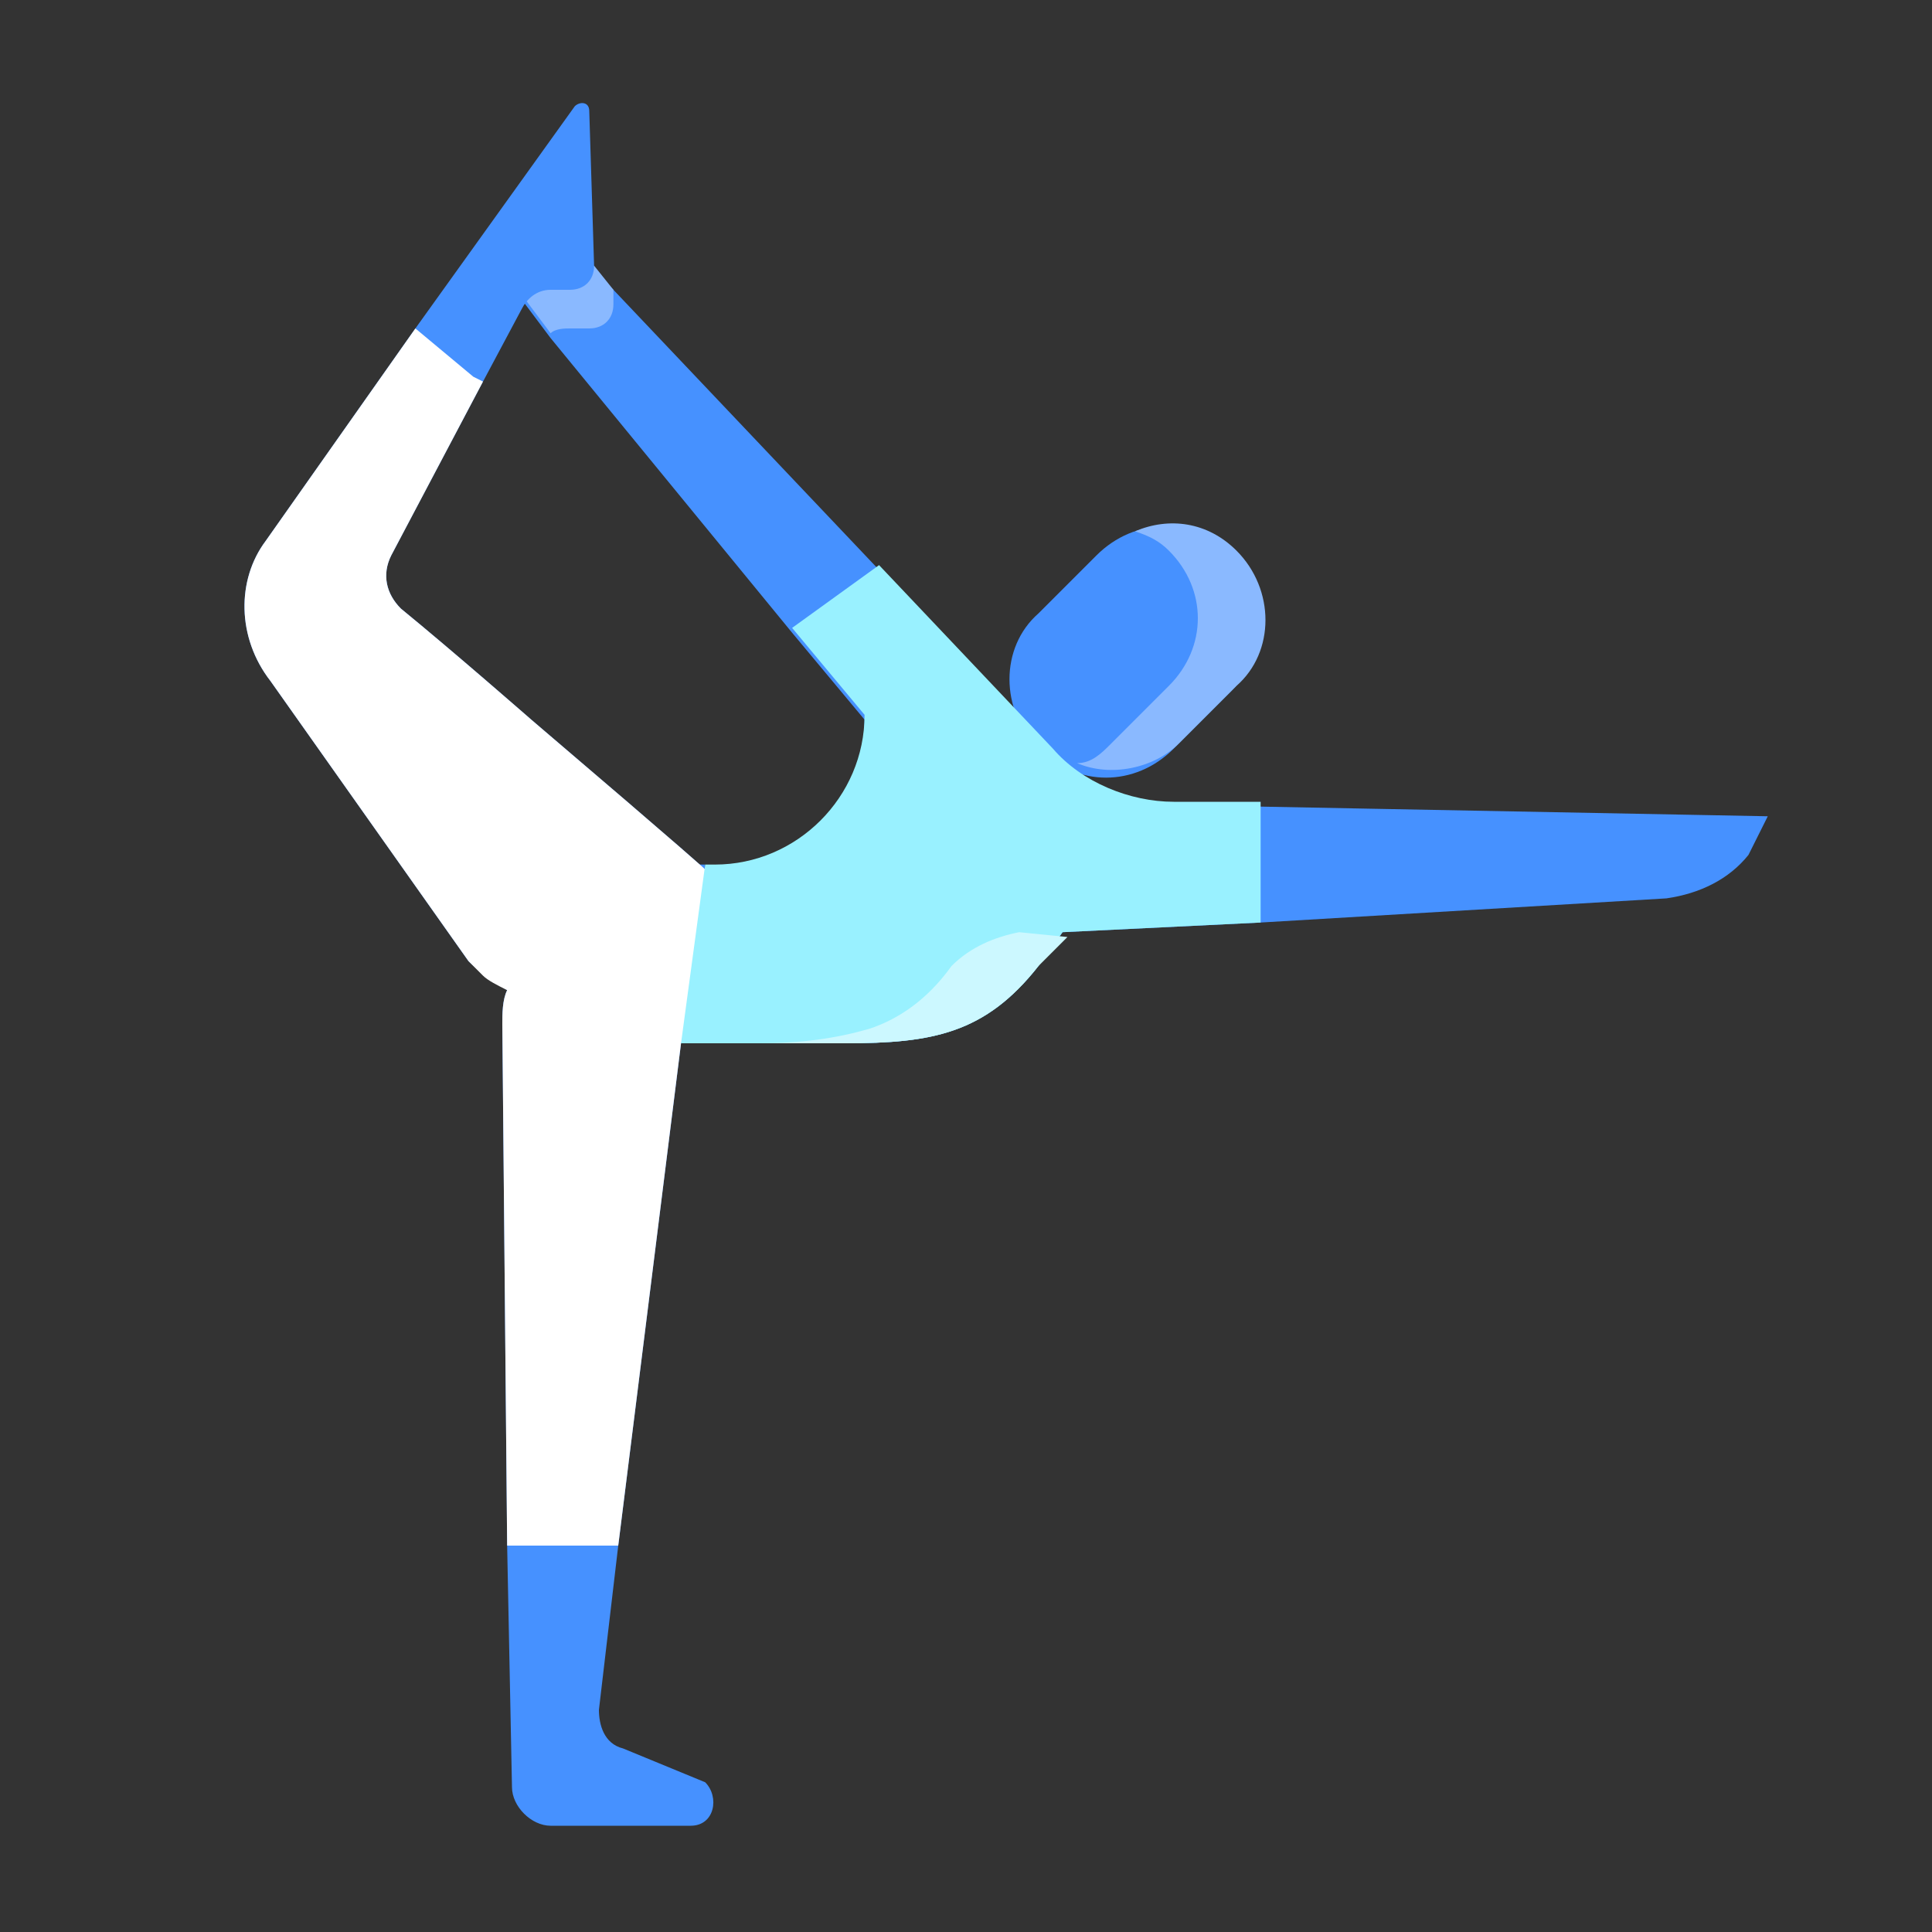 <?xml version="1.0" encoding="utf-8"?>
<!-- Generator: Adobe Illustrator 24.0.1, SVG Export Plug-In . SVG Version: 6.00 Build 0)  -->
<svg version="1.1"
	 id="svg117" xmlns:cc="http://creativecommons.org/ns#" xmlns:dc="http://purl.org/dc/elements/1.1/" xmlns:inkscape="http://www.inkscape.org/namespaces/inkscape" xmlns:rdf="http://www.w3.org/1999/02/22-rdf-syntax-ns#" xmlns:sodipodi="http://sodipodi.sourceforge.net/DTD/sodipodi-0.dtd" xmlns:svg="http://www.w3.org/2000/svg"
	 xmlns="http://www.w3.org/2000/svg" xmlns:xlink="http://www.w3.org/1999/xlink" x="0px" y="0px" viewBox="0 0 40 40"
	 style="enable-background:new 0 0 40 40;" xml:space="preserve">
<rect x="0" y="0" width="40" height="40" fill="#333333" stroke="none"/>
<style type="text/css">
	.st0{fill:#4691FF;}
	.st1{fill:#8AB9FF;}
	.st2{fill:#FFFFFF;}
	.st3{fill:#99F1FF;}
	.st4{fill:#CCF8FF;}
</style>
<sodipodi:namedview  bordercolor="#666666" borderopacity="1" gridtolerance="10" guidetolerance="10" id="namedview119" inkscape:current-layer="Extensions/Software/Video-Sensing-Block" inkscape:cx="14.467069" inkscape:cy="6.5903056" inkscape:document-rotation="0" inkscape:pageopacity="0" inkscape:pageshadow="2" inkscape:snap-smooth-nodes="false" inkscape:window-height="907" inkscape:window-maximized="0" inkscape:window-width="1600" inkscape:window-x="571" inkscape:window-y="96" inkscape:zoom="7.04" objecttolerance="10" pagecolor="#ffffff" showgrid="false">
	</sodipodi:namedview>
<title  id="title104">Extensions/Software/Video-Sensing-Block</title>
<desc  id="desc106">Created with Sketch.</desc>
<path class="st0" d="M14.3,37.8h-2.9c-0.4,0-0.8-0.4-0.8-0.8l-0.1-5l-0.1-10.8c0-0.2,0-0.5,0.1-0.7c0.1-0.7,0.5-1.2,0.9-1.7
	c0.6-0.6,1.4-0.9,2.2-0.9h1l-0.5,3.7v0l-1.3,10.4l-0.4,3.4c0,0.3,0.1,0.7,0.5,0.8l1.7,0.7C14.9,37.2,14.8,37.8,14.3,37.8z"/>
<path class="st0" d="M36.6,16.9l-0.4,0.8c-0.4,0.5-1,0.8-1.7,0.9l-8.4,0.5l-4.1,0.2L21.5,20c-1.1,1.4-2.2,1.6-4,1.6h-3.4l0.3-2.1
	l0.2-1.2l0-0.3h0.2c1.7,0,3.1-1.4,3.1-3.1l-1.5-1.8l-5-6.1l-0.6-0.8l1.5-0.6L12.7,6l5.5,5.8h0l3.6,3.8c0.6,0.7,1.6,1.1,2.5,1.1
	l1.8,0L36.6,16.9z"/>
<path class="st1" d="M12.7,6l0,0.3c0,0.3-0.2,0.5-0.5,0.5h-0.4c-0.1,0-0.3,0-0.4,0.1l-0.6-0.8l1.5-0.6L12.7,6z"/>
<g>
	<path class="st0" d="M14.6,18l-2.2,3.2c-0.5-0.1-1.3-0.3-1.9-0.7c-0.3-0.2-0.6-0.4-0.8-0.6l-4.1-5.8c-0.7-0.9-0.7-2.1-0.1-2.9
		l3.1-4.4l3.3-4.6c0.1-0.1,0.3-0.1,0.3,0.1l0.1,3.2c0,0.3-0.2,0.5-0.5,0.5h-0.4c-0.3,0-0.5,0.2-0.6,0.4L10,7.9l-1.9,3.6
		c-0.2,0.4-0.1,0.8,0.2,1.1c1.1,0.9,2.7,2.3,2.7,2.3C14.4,17.8,14.6,18,14.6,18L14.6,18z"/>
	<path class="st0" d="M15,18.7l-0.6,0.8l0.2-1.2C14.9,18.6,15,18.7,15,18.7L15,18.7z"/>
	<path class="st0" d="M21.5,12.7l1.2-1.2c0.8-0.8,2-0.8,2.8,0c0.8,0.8,0.8,2,0,2.8l-1.2,1.2c-0.8,0.8-2,0.8-2.8,0
		C20.7,14.7,20.7,13.4,21.5,12.7z"/>
</g>
<path class="st1" d="M25.6,11.4c-0.6-0.6-1.4-0.7-2.1-0.4c0.3,0.1,0.5,0.2,0.7,0.4c0.8,0.8,0.8,2,0,2.8l-1.2,1.2
	c-0.2,0.2-0.4,0.4-0.7,0.4c0.7,0.3,1.6,0.1,2.1-0.4l1.2-1.2C26.4,13.5,26.4,12.2,25.6,11.4z"/>
<path class="st2" d="M14.6,18l0.3,2l-0.8,1.6v0l-1.3,10.4h-2.3l-0.1-10.8c0-0.2,0-0.5,0.1-0.7c-0.2-0.1-0.4-0.2-0.5-0.3
	c-0.1-0.1-0.2-0.2-0.3-0.3l-4.1-5.8c-0.7-0.9-0.7-2.1-0.1-2.9l3.1-4.4l1.2,1L10,7.9l-1.9,3.6c-0.2,0.4-0.1,0.8,0.2,1.1
	c1.1,0.9,2.7,2.3,2.7,2.3C14.4,17.8,14.6,18,14.6,18L14.6,18z"/>
<path class="st3" d="M26.1,19.1L26.1,19.1l-4.1,0.2L21.5,20c-1.1,1.4-2.2,1.6-4,1.6h-3.4l0.5-3.7h0.2c1.7,0,3.1-1.4,3.1-3.1
	l-1.5-1.8l0,0l1.8-1.3h0l3.6,3.8c0.6,0.7,1.6,1.1,2.5,1.1l1.8,0L26.1,19.1z"/>
<path class="st4" d="M22.1,19.4L21.5,20c-1.1,1.4-2.2,1.6-4,1.6h-1.8c0.9,0,1.6-0.1,2.3-0.3c0.6-0.2,1.2-0.6,1.7-1.3
	c0.4-0.4,0.9-0.6,1.4-0.7L22.1,19.4z"/>
</svg>
